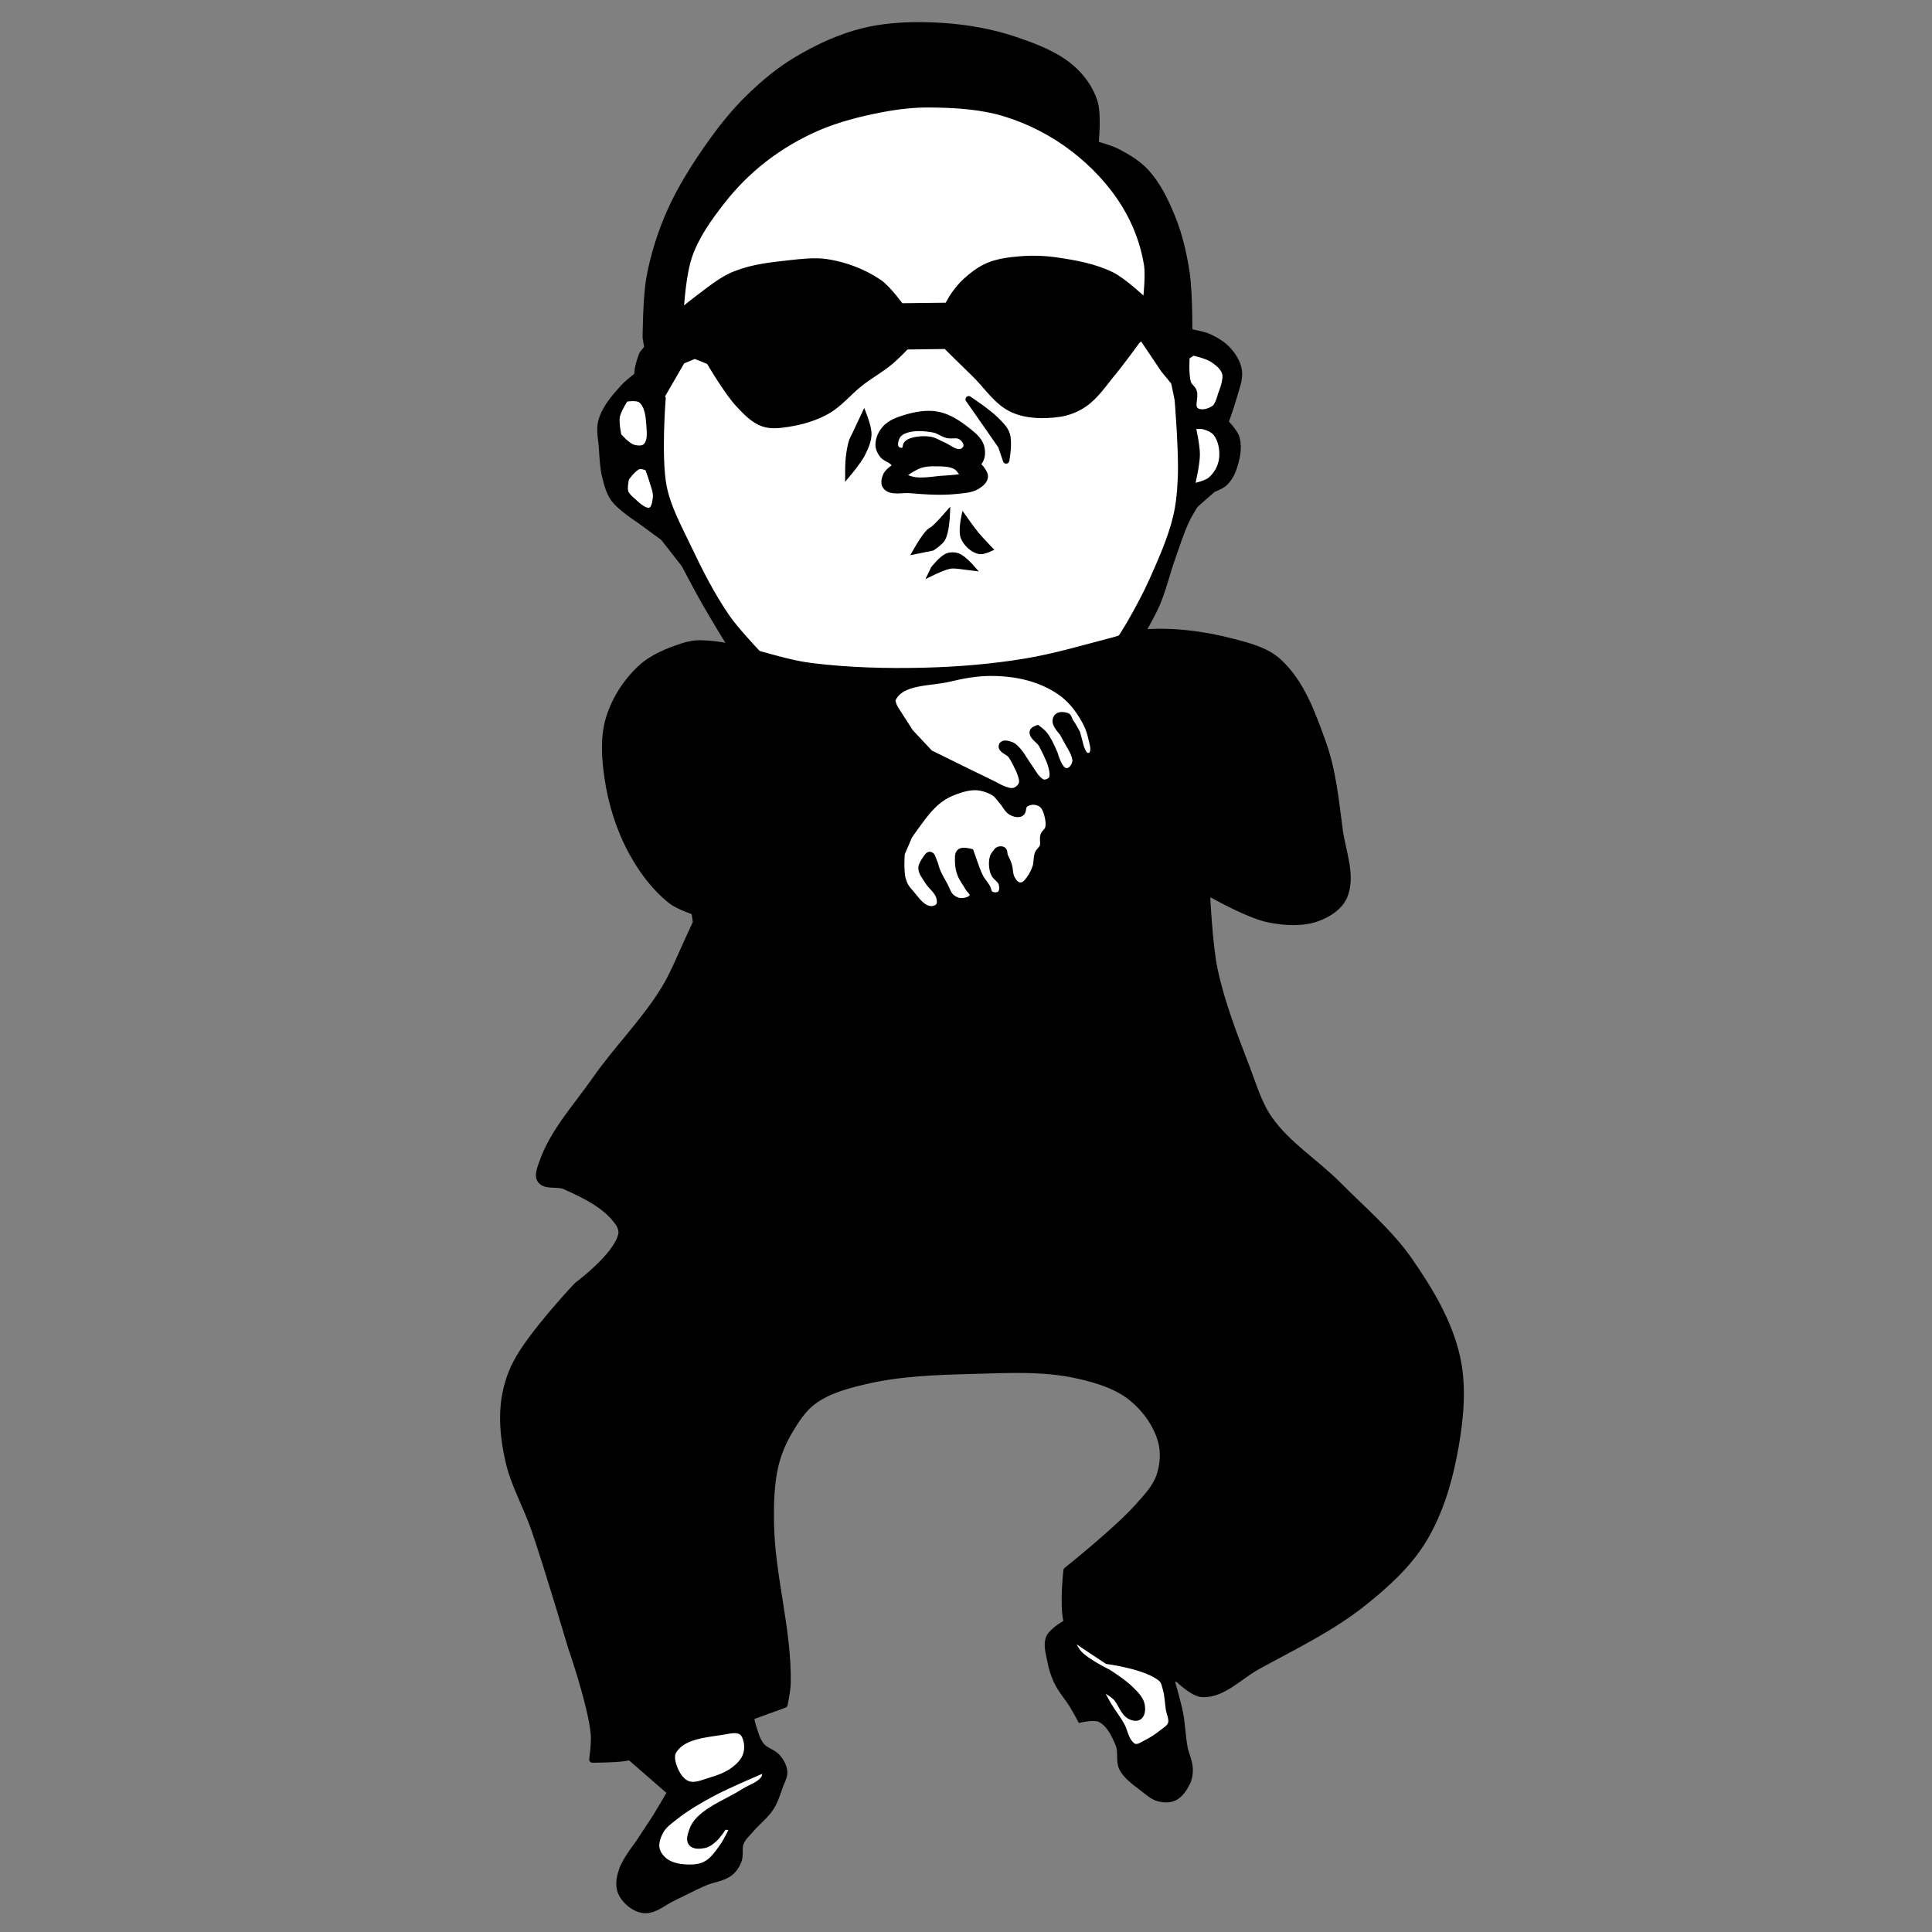 <svg width="84" height="84" viewBox="0 0 84 84" fill="none" xmlns="http://www.w3.org/2000/svg">
<rect x="0" y="0" width="84" height="84" fill="#808080" stroke="none"/>
<path d="M29 15L30 10L32.5 5.5L37 4L44 4.5L49 7.5L51 12.5L51.5 19.5L51 24L48 29L33 29.5L29 22.5L28.5 18.5L29 15Z" fill="white"/>
<path d="M30.463 27.975C32.11 28.006 33.668 28.769 35.302 28.969C36.927 29.168 38.572 29.209 40.208 29.168C41.672 29.131 43.138 29.009 44.583 28.77C45.884 28.555 47.152 28.173 48.428 27.842C48.828 27.738 49.21 27.546 49.621 27.511C50.949 27.397 52.309 27.573 53.599 27.908C54.298 28.09 55.054 28.283 55.587 28.77C56.574 29.67 57.058 31.028 57.51 32.284C57.944 33.491 58.074 34.79 58.239 36.062C58.365 37.029 58.824 38.084 58.438 38.979C58.245 39.426 57.766 39.736 57.311 39.907C56.649 40.157 55.885 40.106 55.19 39.974C54.315 39.807 52.737 38.913 52.737 38.913L52.472 38.847C52.472 38.847 52.574 41.075 52.803 42.161C53.111 43.617 53.662 45.014 54.195 46.404C54.489 47.171 54.718 47.986 55.19 48.658C55.98 49.784 57.204 50.532 58.173 51.508C59.24 52.585 60.425 53.576 61.288 54.823C62.172 56.098 63.005 57.485 63.343 58.999C63.628 60.272 63.503 61.626 63.277 62.91C63.03 64.314 62.625 65.736 61.885 66.954C61.236 68.023 60.276 68.891 59.3 69.672C57.892 70.8 56.24 71.588 54.659 72.457C53.88 72.885 53.161 73.692 52.273 73.65C51.856 73.63 51.212 72.987 51.212 72.987C51.212 72.987 50.267 72.987 49.82 72.854C48.721 72.529 47.574 72.081 46.77 71.263C46.563 71.052 46.441 70.756 46.373 70.468C46.205 69.758 46.373 68.28 46.373 68.28C46.373 68.28 48.563 66.537 49.488 65.496C49.846 65.093 50.243 64.681 50.416 64.17C50.58 63.688 50.621 63.135 50.483 62.645C50.279 61.926 49.802 61.262 49.223 60.789C48.556 60.244 47.678 59.982 46.837 59.795C45.369 59.467 43.832 59.556 42.329 59.596C40.731 59.638 39.11 59.686 37.556 60.06C36.794 60.243 35.999 60.456 35.368 60.922C34.913 61.258 34.594 61.76 34.307 62.248C34.041 62.7 33.833 63.195 33.711 63.706C33.52 64.504 33.503 65.338 33.512 66.159C33.538 68.513 34.286 70.831 34.241 73.186C34.235 73.498 34.108 74.114 34.108 74.114L29.004 75.97C29.004 75.97 27.779 76.341 27.148 76.434C26.688 76.502 25.756 76.5 25.756 76.5C25.756 76.5 25.86 75.748 25.822 75.373C25.693 74.077 24.828 71.594 24.828 71.594C24.828 71.594 23.817 68.175 23.237 66.49C22.891 65.485 22.343 64.544 22.11 63.507C21.93 62.707 21.826 61.87 21.911 61.054C21.975 60.435 22.156 59.818 22.441 59.265C23.098 57.992 25.093 55.884 25.093 55.884C25.093 55.884 26.787 54.64 27.016 53.696C27.058 53.519 26.987 53.316 26.883 53.166C26.348 52.396 25.418 51.96 24.563 51.575C24.23 51.425 23.713 51.607 23.502 51.31C23.361 51.111 23.49 50.812 23.568 50.581C24.033 49.217 25.064 48.116 25.889 46.934C26.827 45.59 28.012 44.42 28.872 43.023C29.296 42.333 29.588 41.569 29.932 40.836C30.046 40.594 30.264 40.106 30.264 40.106L30.198 39.642C30.198 39.642 29.491 39.403 29.203 39.178C28.485 38.618 27.916 37.857 27.48 37.057C26.934 36.057 26.583 34.936 26.419 33.809C26.294 32.956 26.233 32.048 26.485 31.223C26.737 30.397 27.24 29.619 27.877 29.036C28.373 28.582 29.03 28.32 29.667 28.108C29.922 28.023 30.194 27.97 30.463 27.975L30.463 27.975Z" fill="black" stroke="black" stroke-width="0.278" stroke-linejoin="round"/>
<path d="M27.497 76.482L29.154 77.924L28.524 78.985L27.762 80.145C27.762 80.145 27.194 80.874 27.049 81.305C26.958 81.578 26.889 81.889 26.967 82.167C27.039 82.425 27.232 82.653 27.447 82.813C27.631 82.949 27.865 83.055 28.093 83.045C28.518 83.027 28.869 82.695 29.254 82.515C29.714 82.298 30.162 82.054 30.629 81.852C30.993 81.694 31.426 81.665 31.739 81.421C31.905 81.292 32.028 81.103 32.104 80.907C32.201 80.658 32.102 80.359 32.204 80.112C32.297 79.886 32.494 79.719 32.651 79.531C32.925 79.205 33.283 78.946 33.513 78.587C33.697 78.299 33.795 77.964 33.911 77.642C33.982 77.441 34.108 77.242 34.093 77.029C34.077 76.805 33.954 76.59 33.811 76.416C33.625 76.19 33.282 76.13 33.099 75.902C32.906 75.663 32.831 75.348 32.734 75.057C32.696 74.944 32.651 74.709 32.651 74.709L27.497 76.482Z" fill="black" stroke="black" stroke-width="0.278"/>
<path d="M29.285 76.117C29.703 75.445 30.725 75.406 31.505 75.272C31.745 75.231 32.026 75.163 32.234 75.288C32.37 75.37 32.432 75.548 32.467 75.703C32.514 75.919 32.502 76.161 32.417 76.366C32.316 76.608 32.113 76.805 31.903 76.962C31.602 77.187 31.236 77.319 30.875 77.426C30.565 77.519 30.221 77.681 29.914 77.576C29.663 77.489 29.477 77.237 29.367 76.995C29.246 76.728 29.129 76.367 29.285 76.117Z" fill="white" stroke="black" stroke-width="0.278" stroke-linejoin="round"/>
<path d="M33.28 76.913C33.28 76.913 31.662 77.589 30.893 78.006C30.359 78.297 29.829 78.607 29.352 78.984C29.122 79.166 28.866 79.342 28.722 79.597C28.591 79.829 28.488 80.115 28.54 80.376C28.586 80.609 28.757 80.824 28.954 80.956C29.251 81.156 29.64 81.203 29.998 81.205C30.248 81.206 30.512 81.165 30.727 81.039C31.032 80.862 31.236 80.547 31.44 80.26C31.622 80.004 31.888 79.432 31.888 79.432L31.473 79.415C31.473 79.415 31.226 79.796 31.059 79.945C30.933 80.058 30.793 80.177 30.628 80.211C30.442 80.249 30.184 80.275 30.065 80.128C29.953 79.99 30.044 79.766 30.098 79.597C30.155 79.418 30.263 79.25 30.396 79.117C30.934 78.578 31.695 78.32 32.335 77.907C32.636 77.713 33.041 77.615 33.23 77.31C33.3 77.197 33.28 76.913 33.28 76.913Z" fill="white" stroke="black" stroke-width="0.278" stroke-linejoin="round"/>
<path d="M46.452 70.51C46.452 70.51 45.765 70.872 45.62 71.202C45.488 71.502 45.609 71.863 45.667 72.186C45.724 72.505 45.821 72.819 45.96 73.112C46.14 73.492 46.433 73.807 46.651 74.166C46.767 74.358 46.979 74.752 46.979 74.752C46.979 74.752 47.58 74.613 47.835 74.741C48.245 74.946 48.47 75.43 48.643 75.854C48.773 76.172 48.639 76.568 48.796 76.874C48.99 77.252 49.375 77.502 49.71 77.764C49.92 77.928 50.131 78.12 50.389 78.186C50.605 78.242 50.858 78.249 51.057 78.151C51.311 78.026 51.484 77.76 51.608 77.506C51.693 77.334 51.728 77.135 51.725 76.944C51.721 76.603 51.552 76.283 51.491 75.948C51.404 75.471 51.395 74.982 51.304 74.506C51.209 74.015 50.929 73.053 50.929 73.053L48.233 72.21L46.452 70.51Z" fill="black" stroke="black" stroke-width="0.278"/>
<path d="M46.452 71.075C46.452 71.075 46.703 71.675 46.921 71.906C47.262 72.269 48.175 72.715 48.175 72.715C48.175 72.715 48.864 73.153 49.147 73.442C49.34 73.637 49.57 73.841 49.628 74.11C49.666 74.285 49.664 74.528 49.522 74.637C49.42 74.716 49.25 74.674 49.136 74.614C48.818 74.445 48.745 74 48.479 73.758C48.261 73.56 47.729 73.289 47.729 73.289C47.729 73.289 48.023 73.858 48.186 74.133C48.366 74.437 48.592 74.713 48.761 75.024C48.892 75.265 48.927 75.561 49.1 75.774C49.168 75.856 49.253 75.946 49.358 75.961C49.527 75.985 49.686 75.861 49.839 75.785C50.084 75.663 50.317 75.512 50.53 75.34C50.672 75.226 50.859 75.126 50.917 74.953C50.987 74.744 50.855 74.516 50.823 74.297C50.781 74.008 50.774 73.711 50.694 73.43C50.651 73.278 50.623 73.103 50.507 72.996C49.894 72.435 48.139 72.211 48.139 72.211L47.097 71.52L46.452 71.075Z" fill="white" stroke="black" stroke-width="0.278"/>
<path d="M42.633 34.24C42.245 34.166 41.841 34.287 41.472 34.428C41.041 34.593 40.73 34.826 40.418 35.166C40.084 35.53 39.527 36.35 39.527 36.35L39.199 37.112C39.199 37.112 39.141 37.884 39.246 38.237C39.311 38.456 39.384 38.595 39.539 38.764C39.797 39.045 40.021 39.444 40.394 39.526C40.538 39.557 40.725 39.512 40.816 39.397C40.898 39.292 40.877 39.126 40.84 38.998C40.758 38.716 40.473 38.537 40.324 38.283C40.221 38.109 40.065 37.935 40.066 37.733C40.067 37.581 40.265 37.323 40.265 37.323C40.265 37.323 40.355 37.161 40.429 37.17C40.531 37.183 40.549 37.336 40.593 37.428C40.661 37.569 40.684 37.729 40.746 37.873C40.836 38.084 40.952 38.282 41.062 38.483C41.16 38.661 41.213 38.878 41.367 39.01C41.491 39.116 41.661 39.194 41.824 39.186C41.998 39.177 42.241 39.118 42.293 38.951C42.334 38.82 42.161 38.709 42.093 38.588C41.982 38.388 41.832 38.206 41.754 37.99C41.694 37.826 41.659 37.65 41.66 37.475C41.66 37.328 41.629 37.135 41.742 37.041C41.859 36.944 42.199 37.041 42.199 37.041C42.199 37.041 42.29 37.308 42.34 37.44C42.429 37.676 42.503 37.92 42.621 38.143C42.703 38.297 42.826 38.426 42.914 38.577C42.971 38.675 42.969 38.823 43.066 38.881C43.187 38.953 43.382 38.962 43.488 38.869C43.601 38.77 43.595 38.57 43.558 38.424C43.511 38.235 43.273 38.139 43.207 37.955C43.13 37.742 43.113 37.495 43.172 37.276C43.2 37.172 43.286 37.094 43.347 37.006C43.392 36.942 43.469 36.929 43.547 36.936C43.695 36.949 43.643 37.122 43.687 37.217C43.745 37.341 43.809 37.462 43.851 37.592C43.913 37.782 43.89 38 43.98 38.178C44.042 38.299 44.126 38.427 44.25 38.483C44.321 38.515 44.412 38.512 44.484 38.483C44.605 38.434 44.688 38.318 44.765 38.213C44.885 38.051 44.973 37.865 45.035 37.674C45.094 37.493 45.057 37.288 45.129 37.112C45.175 36.997 45.299 36.923 45.34 36.807C45.394 36.652 45.321 36.47 45.375 36.315C45.414 36.203 45.543 36.136 45.574 36.022C45.627 35.829 45.592 35.616 45.539 35.424C45.494 35.263 45.433 35.087 45.304 34.979C45.198 34.889 45.046 34.846 44.906 34.85C44.776 34.854 44.636 34.9 44.543 34.99C44.449 35.082 44.503 35.286 44.39 35.354C44.276 35.423 44.111 35.379 43.992 35.319C43.807 35.225 43.72 35.005 43.582 34.85C43.473 34.728 43.388 34.58 43.254 34.487C43.071 34.36 42.851 34.282 42.633 34.24Z" fill="white" stroke="black" stroke-width="0.278"/>
<path d="M38.816 30.377C39.206 29.592 40.442 29.706 41.294 29.498C41.879 29.355 42.481 29.249 43.083 29.25C43.694 29.25 44.316 29.322 44.898 29.506C45.383 29.66 45.858 29.886 46.257 30.202C46.589 30.466 46.857 30.81 47.077 31.172C47.247 31.45 47.383 31.756 47.45 32.075C47.501 32.316 47.624 32.623 47.467 32.813C47.413 32.877 47.294 32.89 47.218 32.854C47.074 32.786 46.978 32.44 46.978 32.44L46.829 31.876C46.829 31.876 46.661 31.552 46.539 31.387C46.484 31.313 46.469 31.159 46.381 31.131C46.258 31.09 46.098 31.072 45.992 31.147C45.926 31.193 45.894 31.291 45.901 31.371C45.916 31.561 46.199 31.86 46.199 31.86L46.481 32.373C46.481 32.373 46.79 32.843 46.763 33.103C46.745 33.263 46.642 33.436 46.497 33.509C46.418 33.548 46.306 33.54 46.232 33.492C46.004 33.345 45.851 32.771 45.851 32.771C45.851 32.771 45.598 32.139 45.37 31.893C45.283 31.799 45.105 31.669 45.105 31.669C45.105 31.669 44.92 31.73 44.906 31.81C44.868 32.029 45.175 32.165 45.288 32.357C45.419 32.582 45.627 33.061 45.627 33.061C45.627 33.061 45.862 33.621 45.735 33.857C45.671 33.975 45.504 34.046 45.37 34.031C45.22 34.014 45.014 33.749 45.014 33.749L44.517 33.003C44.517 33.003 44.222 32.488 43.953 32.39C43.824 32.343 43.607 32.284 43.564 32.415C43.504 32.599 43.848 32.681 43.962 32.837C44.101 33.031 44.301 33.467 44.301 33.467C44.301 33.467 44.498 33.876 44.434 34.072C44.384 34.227 44.228 34.362 44.069 34.395C43.785 34.454 43.241 34.122 43.241 34.122L41.965 33.5L40.432 32.746L39.578 31.835L38.99 30.923C38.99 30.923 38.731 30.548 38.816 30.377Z" fill="white" stroke="black" stroke-width="0.278"/>
<path d="M37.049 19.183C36.972 19.424 36.937 19.678 36.908 19.929C36.884 20.141 36.883 20.567 36.883 20.567C36.883 20.567 37.319 20.047 37.472 19.747C37.608 19.48 37.741 19.193 37.754 18.893C37.766 18.618 37.563 18.09 37.563 18.09C37.563 18.09 37.297 18.653 37.165 18.935C37.127 19.018 37.077 19.096 37.049 19.183Z" fill="black" stroke="black" stroke-width="0.278"/>
<path d="M38.79 20.06C38.665 19.955 38.486 19.913 38.384 19.787C38.282 19.662 38.201 19.5 38.201 19.34C38.202 19.086 38.321 18.823 38.491 18.635C38.708 18.396 39.036 18.273 39.345 18.179C39.804 18.04 40.307 17.945 40.778 18.038C41.255 18.134 41.683 18.424 42.063 18.726C42.292 18.909 42.551 19.11 42.643 19.389C42.713 19.603 42.711 19.875 42.585 20.06C42.55 20.111 42.419 20.143 42.419 20.143L42.038 19.986L42.444 20.152C42.444 20.152 42.827 20.496 42.817 20.723C42.809 20.892 42.645 21.03 42.502 21.121C42.236 21.29 41.895 21.303 41.582 21.337C40.912 21.408 40.232 21.359 39.56 21.303C39.209 21.274 38.739 21.418 38.516 21.146C38.411 21.017 38.469 20.798 38.541 20.649C38.626 20.472 38.98 20.259 38.98 20.259C38.98 20.259 38.86 20.119 38.79 20.06Z" fill="black" stroke="black" stroke-width="0.278"/>
<path d="M39.693 19.165C39.599 19.19 39.502 19.228 39.436 19.298C39.362 19.375 39.399 19.541 39.303 19.588C39.198 19.639 39.034 19.598 38.964 19.505C38.863 19.373 38.91 19.158 38.98 19.008C39.041 18.877 39.169 18.772 39.303 18.718C39.703 18.556 40.171 18.593 40.596 18.668C40.804 18.705 40.979 18.856 41.184 18.908C41.375 18.957 41.606 18.869 41.773 18.975C41.91 19.061 42.044 19.227 42.029 19.389C42.019 19.508 41.905 19.626 41.789 19.654C41.508 19.722 41.245 19.455 40.977 19.348C40.807 19.279 40.652 19.165 40.472 19.132C40.216 19.085 39.944 19.099 39.693 19.165Z" fill="white" stroke="black" stroke-width="0.278"/>
<path d="M39.992 20.218C39.732 20.303 39.279 20.624 39.279 20.624C39.279 20.624 39.356 20.752 39.42 20.781C39.932 21.016 40.547 20.837 41.111 20.814C41.385 20.803 41.931 20.732 41.931 20.732C41.931 20.732 41.739 20.381 41.575 20.284C41.319 20.133 40.993 20.143 40.696 20.135C40.46 20.129 40.217 20.144 39.992 20.218Z" fill="white" stroke="black" stroke-width="0.278"/>
<path d="M40.412 23.126C40.177 23.358 39.849 23.941 39.849 23.941L40.523 23.806C40.523 23.806 40.865 23.588 40.963 23.419C41.133 23.124 41.162 22.417 41.162 22.417C41.162 22.417 40.799 22.833 40.588 23.009C40.533 23.054 40.462 23.077 40.412 23.126Z" fill="black" stroke="black" stroke-width="0.278"/>
<path d="M42.428 23.237C42.246 23.015 41.918 22.551 41.918 22.551C41.918 22.551 41.801 23.122 41.912 23.371C42.031 23.638 42.286 23.878 42.569 23.951C42.71 23.988 42.996 23.858 42.996 23.858C42.996 23.858 42.605 23.451 42.428 23.237Z" fill="black" stroke="black" stroke-width="0.278"/>
<path d="M41.197 24.192C40.945 24.292 40.599 24.743 40.599 24.743L40.535 24.878C40.535 24.878 41.051 24.625 41.331 24.585C41.51 24.559 41.871 24.62 41.871 24.62L42.21 24.661C42.21 24.661 41.866 24.269 41.63 24.186C41.494 24.139 41.331 24.139 41.197 24.192Z" fill="black" stroke="black" stroke-width="0.278"/>
<path d="M43.299 18.262C42.95 17.91 42.116 17.36 42.116 17.36C42.116 17.36 42.695 18.188 42.983 18.602C43.165 18.863 43.528 19.387 43.528 19.387L43.745 20.02C43.745 20.02 43.888 19.252 43.774 18.895C43.694 18.644 43.485 18.449 43.299 18.262Z" fill="black" stroke="black" stroke-width="0.278" stroke-linecap="square" stroke-linejoin="round"/>
<path d="M34.39 11.445C33.541 11.544 32.789 11.607 31.991 11.917C31.375 12.156 30.858 12.601 30.327 12.995C29.949 13.276 29.586 13.58 29.249 13.909C28.778 14.369 27.937 15.385 27.937 15.385C27.937 15.385 27.674 16.007 27.726 16.323C27.808 16.828 28.523 17.635 28.523 17.635L29.648 15.69L30.21 15.456L30.843 15.713C30.843 15.713 31.612 17.037 32.132 17.589C32.438 17.913 32.766 18.264 33.187 18.409C33.549 18.533 33.957 18.47 34.335 18.409C34.896 18.318 35.456 18.147 35.952 17.87C36.504 17.561 36.906 17.038 37.406 16.651C37.831 16.322 38.305 16.057 38.718 15.713C38.96 15.512 39.398 15.057 39.398 15.057L41.132 15.034C41.132 15.034 41.939 15.836 42.351 16.229C42.907 16.76 43.337 17.485 44.038 17.799C44.654 18.075 45.386 18.081 46.054 17.987C46.436 17.933 46.814 17.783 47.132 17.565C47.647 17.212 47.998 16.662 48.398 16.182C48.762 15.745 49.429 14.823 49.429 14.823L49.64 14.635L50.601 16.065L51.234 16.838L51.374 16.088L51.281 13.792L49.617 12.948C49.617 12.948 48.813 12.201 48.327 11.963C47.587 11.601 46.753 11.449 45.937 11.331C45.403 11.253 44.857 11.237 44.32 11.284C43.859 11.324 43.386 11.384 42.96 11.565C42.603 11.717 42.288 11.962 41.999 12.221C41.793 12.407 41.62 12.628 41.46 12.854C41.361 12.994 41.202 13.299 41.202 13.299L39.163 13.323C39.163 13.323 38.609 12.555 38.226 12.292C37.549 11.827 36.741 11.525 35.929 11.401C35.465 11.33 34.857 11.391 34.39 11.445Z" fill="black" stroke="black" stroke-width="0.278"/>
<path d="M29.531 14.705C29.531 14.705 29.567 12.275 29.953 11.143C30.253 10.264 30.812 9.485 31.383 8.752C31.913 8.073 32.53 7.452 33.211 6.924C33.928 6.369 34.722 5.9 35.555 5.541C36.436 5.162 37.378 4.926 38.32 4.744C39.014 4.611 39.723 4.526 40.43 4.534C41.532 4.545 42.658 4.608 43.711 4.932C44.77 5.258 45.785 5.782 46.664 6.455C47.547 7.131 48.334 7.968 48.914 8.916C49.392 9.699 49.73 10.589 49.875 11.495C49.969 12.081 49.805 13.276 49.805 13.276L51.703 14.752C51.703 14.752 51.727 12.821 51.586 11.87C51.463 11.039 51.272 10.209 50.953 9.432C50.669 8.739 50.334 8.039 49.828 7.487C49.48 7.106 49.021 6.832 48.563 6.596C48.268 6.445 47.625 6.268 47.625 6.268C47.625 6.268 47.766 5.005 47.578 4.416C47.404 3.869 47.048 3.367 46.617 2.987C45.928 2.379 45.026 2.041 44.156 1.744C43.132 1.396 42.048 1.203 40.969 1.135C39.844 1.064 38.691 1.087 37.594 1.346C36.562 1.59 35.577 2.048 34.664 2.588C33.893 3.044 33.195 3.626 32.555 4.252C31.888 4.904 31.307 5.644 30.773 6.409C30.143 7.313 29.552 8.258 29.109 9.268C28.716 10.166 28.419 11.116 28.242 12.08C28.086 12.935 28.078 14.682 28.078 14.682L28.195 15.362L29.531 14.705Z" fill="black" stroke="black" stroke-width="0.278"/>
<path d="M28.804 17.33C28.804 17.33 28.599 19.918 28.851 21.174C29.032 22.075 29.488 22.9 29.882 23.729C30.396 24.809 30.936 25.886 31.617 26.869C31.973 27.384 32.835 28.299 32.835 28.299L31.828 28.158C31.828 28.158 30.999 26.808 30.609 26.119C30.316 25.602 29.765 24.549 29.765 24.549L28.851 23.377L27.796 22.604C27.796 22.604 26.974 22.077 26.695 21.69C26.494 21.411 26.403 21.062 26.32 20.729C26.221 20.332 26.206 19.918 26.179 19.51C26.152 19.105 26.042 18.681 26.156 18.291C26.318 17.734 26.727 17.269 27.117 16.838C27.374 16.554 28.007 16.112 28.007 16.112L28.804 17.33Z" fill="black" stroke="black" stroke-width="0.278"/>
<path d="M27.515 19.465C27.695 19.52 27.939 19.544 28.078 19.418C28.307 19.209 28.264 18.812 28.242 18.504C28.213 18.109 28.179 17.621 27.867 17.379C27.687 17.239 27.187 17.332 27.187 17.332C27.187 17.332 26.865 17.823 26.812 18.105C26.76 18.383 26.882 18.949 26.882 18.949C26.882 18.949 27.255 19.384 27.515 19.465Z" fill="white" stroke="black" stroke-width="0.278"/>
<path d="M27.773 20.262C27.524 20.338 27.21 20.801 27.21 20.801C27.21 20.801 27.118 21.219 27.186 21.411C27.25 21.588 27.561 21.833 27.561 21.833C27.561 21.833 28.013 22.293 28.265 22.208C28.46 22.142 28.5 21.85 28.523 21.645C28.552 21.383 28.429 21.126 28.358 20.872C28.307 20.689 28.171 20.333 28.171 20.333C28.171 20.333 27.901 20.223 27.773 20.262Z" fill="white" stroke="black" stroke-width="0.278"/>
<path d="M50.67 14.752L51.209 17.377C51.209 17.377 51.391 19.58 51.35 20.682C51.328 21.287 51.282 21.898 51.139 22.487C50.909 23.436 50.505 24.337 50.108 25.229C49.825 25.864 49.491 26.476 49.147 27.08C48.979 27.376 48.608 27.948 48.608 27.948L49.592 27.596C49.592 27.596 50.098 26.723 50.295 26.26C50.567 25.624 50.721 24.943 50.952 24.291C51.152 23.725 51.329 23.148 51.584 22.604C51.692 22.376 51.959 21.948 51.959 21.948L52.733 21.268C52.733 21.268 53.089 21.136 53.225 21.01C53.408 20.841 53.542 20.613 53.624 20.377C53.768 19.962 53.874 19.491 53.764 19.065C53.693 18.788 53.272 18.362 53.272 18.362C53.272 18.362 53.529 17.665 53.624 17.307C53.727 16.914 53.915 16.514 53.858 16.112C53.812 15.79 53.627 15.489 53.413 15.244C53.187 14.987 52.88 14.802 52.569 14.658C52.319 14.543 51.772 14.447 51.772 14.447L50.67 14.752Z" fill="black" stroke="black" stroke-width="0.278"/>
<path d="M51.867 15.317L51.586 15.504C51.586 15.504 51.526 16.307 51.656 16.676C51.701 16.803 51.843 16.879 51.891 17.004C51.992 17.269 51.763 17.672 51.985 17.848C52.2 18.02 52.581 17.914 52.805 17.754C52.981 17.629 53.086 17.168 53.086 17.168C53.086 17.168 53.357 16.539 53.274 16.231C53.203 15.969 52.96 15.773 52.735 15.622C52.48 15.451 51.867 15.317 51.867 15.317Z" fill="white" stroke="black" stroke-width="0.278"/>
<path d="M51.844 18.527C51.844 18.527 52.035 19.351 52.031 19.77C52.028 20.245 51.797 21.176 51.797 21.176C51.797 21.176 52.412 21.064 52.641 20.871C52.895 20.657 53.081 20.332 53.133 20.004C53.194 19.618 53.126 19.173 52.898 18.855C52.772 18.679 52.545 18.584 52.336 18.527C52.178 18.485 51.844 18.527 51.844 18.527Z" fill="white" stroke="black" stroke-width="0.278"/>
</svg>
